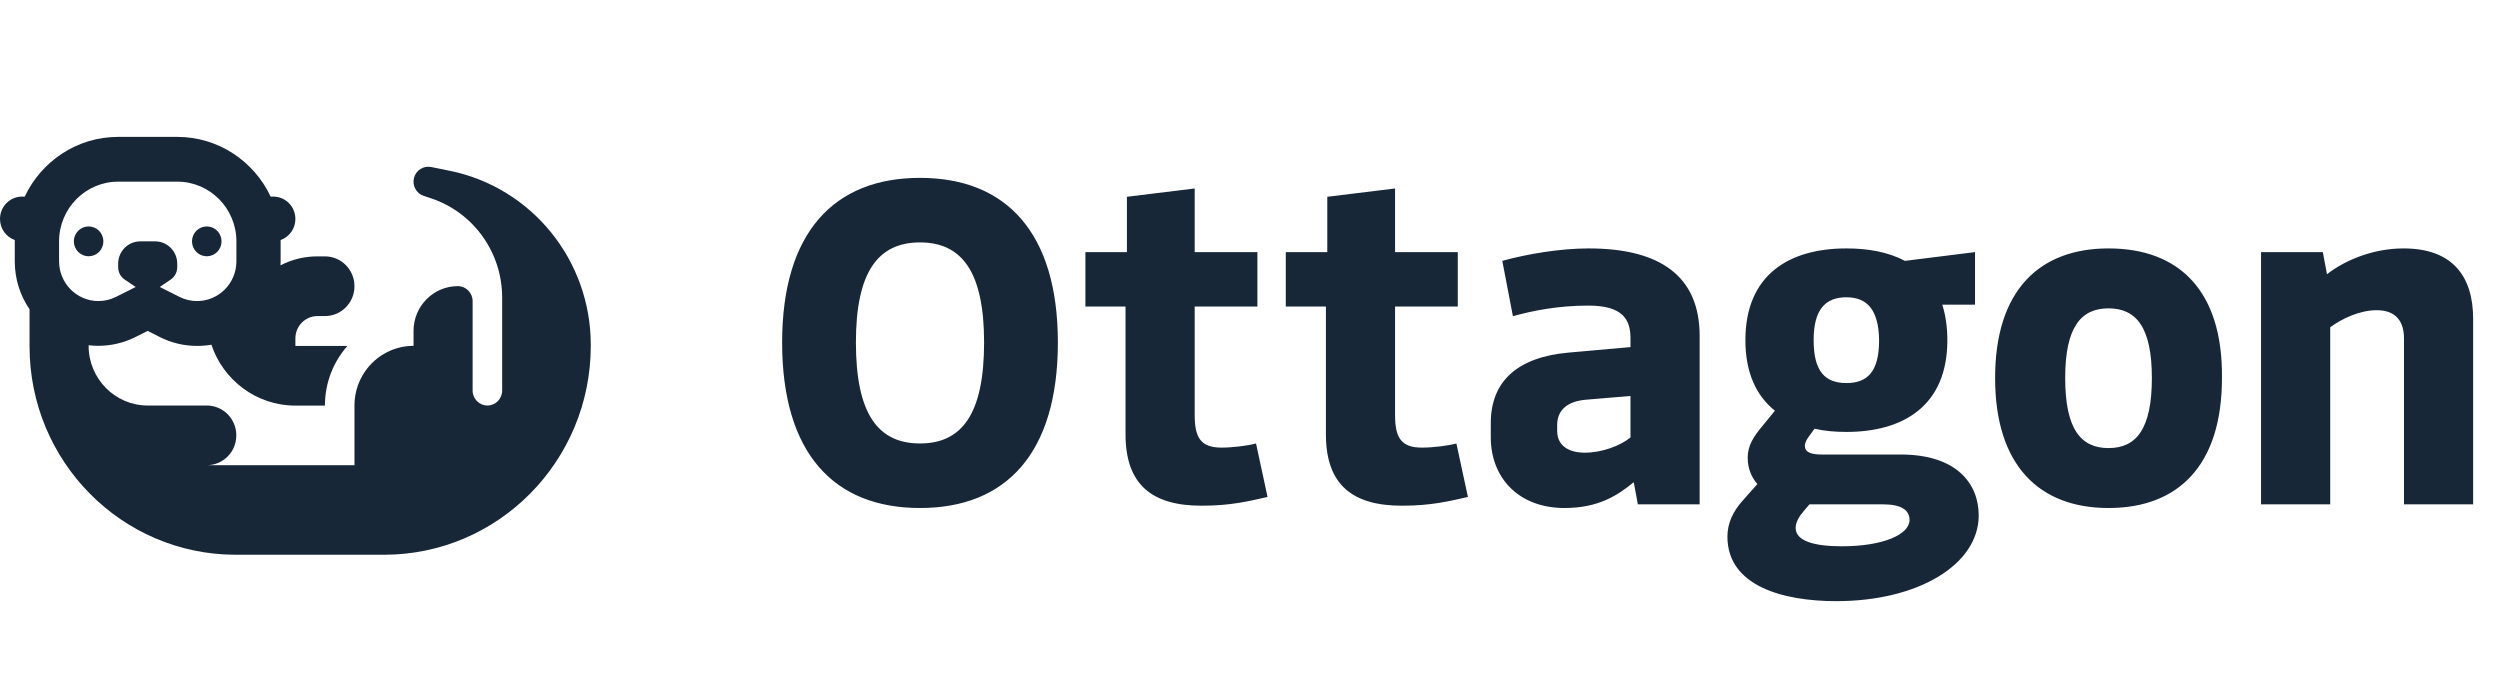 <svg width="347" height="96" viewBox="0 0 347 96" fill="none" xmlns="http://www.w3.org/2000/svg">
<path d="M127.696 24.688C115.728 24.688 108.56 32.304 108.56 47.536C108.56 62.896 115.728 70.512 127.696 70.512C139.664 70.512 146.832 62.896 146.832 47.536C146.832 32.304 139.664 24.688 127.696 24.688ZM127.696 61.552C121.872 61.552 118.8 57.456 118.8 47.536C118.8 37.744 121.872 33.648 127.696 33.648C133.52 33.648 136.592 37.744 136.592 47.536C136.592 57.456 133.52 61.552 127.696 61.552ZM166.783 70.192C170.879 70.192 173.375 69.552 175.935 68.976L174.335 61.552C173.183 61.872 171.071 62.128 169.535 62.128C166.591 62.128 165.823 60.656 165.823 57.584V42.544H174.527V34.992H165.823V26.16L156.415 27.312V34.992H150.655V42.544H156.223V60.272C156.223 67.312 159.935 70.192 166.783 70.192ZM194.596 70.192C198.692 70.192 201.188 69.552 203.748 68.976L202.148 61.552C200.996 61.872 198.884 62.128 197.348 62.128C194.404 62.128 193.635 60.656 193.635 57.584V42.544H202.34V34.992H193.635V26.16L184.228 27.312V34.992H178.468V42.544H184.036V60.272C184.036 67.312 187.748 70.192 194.596 70.192ZM217.16 70.512C221.896 70.512 224.584 68.72 226.76 66.928L227.336 70H235.912V46.64C235.912 38.256 230.344 34.48 220.488 34.48C216.584 34.48 211.976 35.248 208.52 36.208L209.992 43.888C212.744 43.12 216.264 42.416 220.488 42.416C225.288 42.416 226.312 44.4 226.312 46.96V48.176L217.672 48.944C210.632 49.584 206.92 52.912 206.92 58.736V60.72C206.92 66.224 210.696 70.512 217.16 70.512ZM219.976 62.832C217.672 62.832 216.136 61.808 216.136 59.824V58.992C216.136 56.88 217.608 55.664 220.232 55.472L226.312 54.96V60.72C224.904 61.872 222.344 62.832 219.976 62.832ZM263.829 63.088H252.949C251.605 63.088 250.517 62.896 250.517 61.872C250.517 61.424 250.773 60.976 251.157 60.464L251.861 59.504C253.205 59.824 254.741 59.952 256.277 59.952C264.213 59.952 270.293 56.304 270.293 47.216C270.293 45.36 270.037 43.696 269.589 42.288H274.133V34.992L264.405 36.208C262.101 34.992 259.349 34.48 256.277 34.48C248.341 34.48 242.261 38.128 242.261 47.216C242.261 51.76 243.797 54.96 246.357 57.008L244.629 59.12C243.349 60.656 242.581 61.872 242.581 63.536C242.581 65.008 243.093 66.224 243.925 67.184L241.941 69.424C240.597 70.896 239.765 72.56 239.765 74.48C239.765 81.328 247.445 83.44 254.869 83.44C266.325 83.44 274.645 78.32 274.645 71.536C274.645 67.184 271.637 63.088 263.829 63.088ZM256.277 41.264C259.157 41.264 260.757 42.992 260.821 47.216C260.821 51.568 259.221 53.168 256.277 53.168C253.333 53.168 251.733 51.568 251.733 47.216C251.733 42.992 253.333 41.264 256.277 41.264ZM255.637 75.824C251.861 75.824 249.237 75.12 249.237 73.264C249.237 72.496 249.685 71.728 250.389 70.896L251.157 70H251.541H261.333C263.957 70 265.045 70.832 265.045 72.176C265.045 74.16 261.461 75.824 255.637 75.824ZM292.664 70.512C302.328 70.512 308.408 64.624 308.408 52.464C308.536 40.368 302.456 34.48 292.664 34.48C283 34.48 276.92 40.368 276.92 52.464C276.92 64.624 283.064 70.512 292.664 70.512ZM292.664 62.192C288.824 62.192 286.648 59.568 286.648 52.464C286.648 45.424 288.824 42.8 292.664 42.8C296.504 42.8 298.68 45.424 298.68 52.464C298.68 59.568 296.504 62.192 292.664 62.192ZM313.833 70H323.433V45.424C325.097 44.208 327.529 43.056 329.897 43.056C332.585 43.056 333.673 44.656 333.673 46.96V70H343.273V44.272C343.273 38.256 340.329 34.48 333.609 34.48C329.257 34.48 325.353 36.208 322.985 38.064L322.409 34.992H313.833V70Z" fill="#182737"/>
<path d="M23.255 40.375L24.907 41.203C25.663 41.592 26.496 41.786 27.355 41.786C30.366 41.786 32.813 39.313 32.813 36.27V33.5C32.813 28.93 29.136 25.214 24.613 25.214H16.4C11.877 25.214 8.2 28.93 8.2 33.5V36.27C8.2 39.313 10.647 41.786 13.658 41.786C14.504 41.786 15.337 41.592 16.105 41.203L17.758 40.375L18.834 39.831L17.31 38.808C16.733 38.42 16.4 37.772 16.4 37.086V36.607C16.4 34.885 17.771 33.5 19.475 33.5H21.525C23.229 33.5 24.6 34.885 24.6 36.607V37.086C24.6 37.772 24.254 38.42 23.69 38.808L22.178 39.831L23.255 40.375ZM22.153 46.77L20.5 45.929L18.847 46.757C17.233 47.573 15.452 48 13.658 48C13.197 48 12.748 47.974 12.3 47.922V48C12.3 52.57 15.977 56.286 20.5 56.286H28.7C30.968 56.286 32.8 58.137 32.8 60.429C32.8 62.72 30.968 64.571 28.7 64.571H49.2V58.357V56.286C49.2 53.217 50.853 50.538 53.3 49.113C54.504 48.414 55.901 48 57.4 48V45.929C57.4 42.498 60.155 39.714 63.55 39.714C64.677 39.714 65.6 40.646 65.6 41.786V45.929V48V54.214C65.6 55.354 66.522 56.286 67.65 56.286C68.778 56.286 69.7 55.354 69.7 54.214V41.307C69.7 35.066 65.754 29.525 59.886 27.545L58.797 27.182C57.772 26.833 57.182 25.745 57.464 24.683C57.746 23.622 58.784 22.975 59.847 23.182L62.397 23.7C73.8 26.004 82 36.115 82 47.858V48C82 64.015 69.149 77 53.3 77H53.159H32.8H32.723C16.913 77 4.1 64.054 4.1 48.078V48V42.925C2.806 41.035 2.05 38.743 2.05 36.27V33.5V33.319C0.858 32.892 0 31.752 0 30.393C0 28.671 1.371 27.286 3.075 27.286H3.434C5.74 22.392 10.673 19 16.4 19H24.6C30.327 19 35.26 22.392 37.566 27.286H37.925C39.629 27.286 41 28.671 41 30.393C41 31.752 40.142 32.892 38.95 33.319V33.5V36.27C38.95 36.452 38.95 36.633 38.937 36.827C40.475 36.025 42.23 35.584 44.075 35.584H45.1C47.368 35.584 49.2 37.436 49.2 39.727C49.2 42.019 47.368 43.87 45.1 43.87H44.075C42.371 43.87 41 45.255 41 46.977V48.013H48.226C46.279 50.214 45.1 53.114 45.1 56.299H41C35.58 56.299 30.981 52.751 29.341 47.845C28.687 47.961 28.021 48.013 27.342 48.013C25.535 48.013 23.767 47.586 22.153 46.77ZM12.3 31.429C12.844 31.429 13.365 31.647 13.75 32.035C14.134 32.424 14.35 32.951 14.35 33.5C14.35 34.049 14.134 34.576 13.75 34.965C13.365 35.353 12.844 35.571 12.3 35.571C11.756 35.571 11.235 35.353 10.85 34.965C10.466 34.576 10.25 34.049 10.25 33.5C10.25 32.951 10.466 32.424 10.85 32.035C11.235 31.647 11.756 31.429 12.3 31.429ZM26.65 33.5C26.65 32.951 26.866 32.424 27.25 32.035C27.635 31.647 28.156 31.429 28.7 31.429C29.244 31.429 29.765 31.647 30.15 32.035C30.534 32.424 30.75 32.951 30.75 33.5C30.75 34.049 30.534 34.576 30.15 34.965C29.765 35.353 29.244 35.571 28.7 35.571C28.156 35.571 27.635 35.353 27.25 34.965C26.866 34.576 26.65 34.049 26.65 33.5Z" fill="#182737"/>
</svg>
